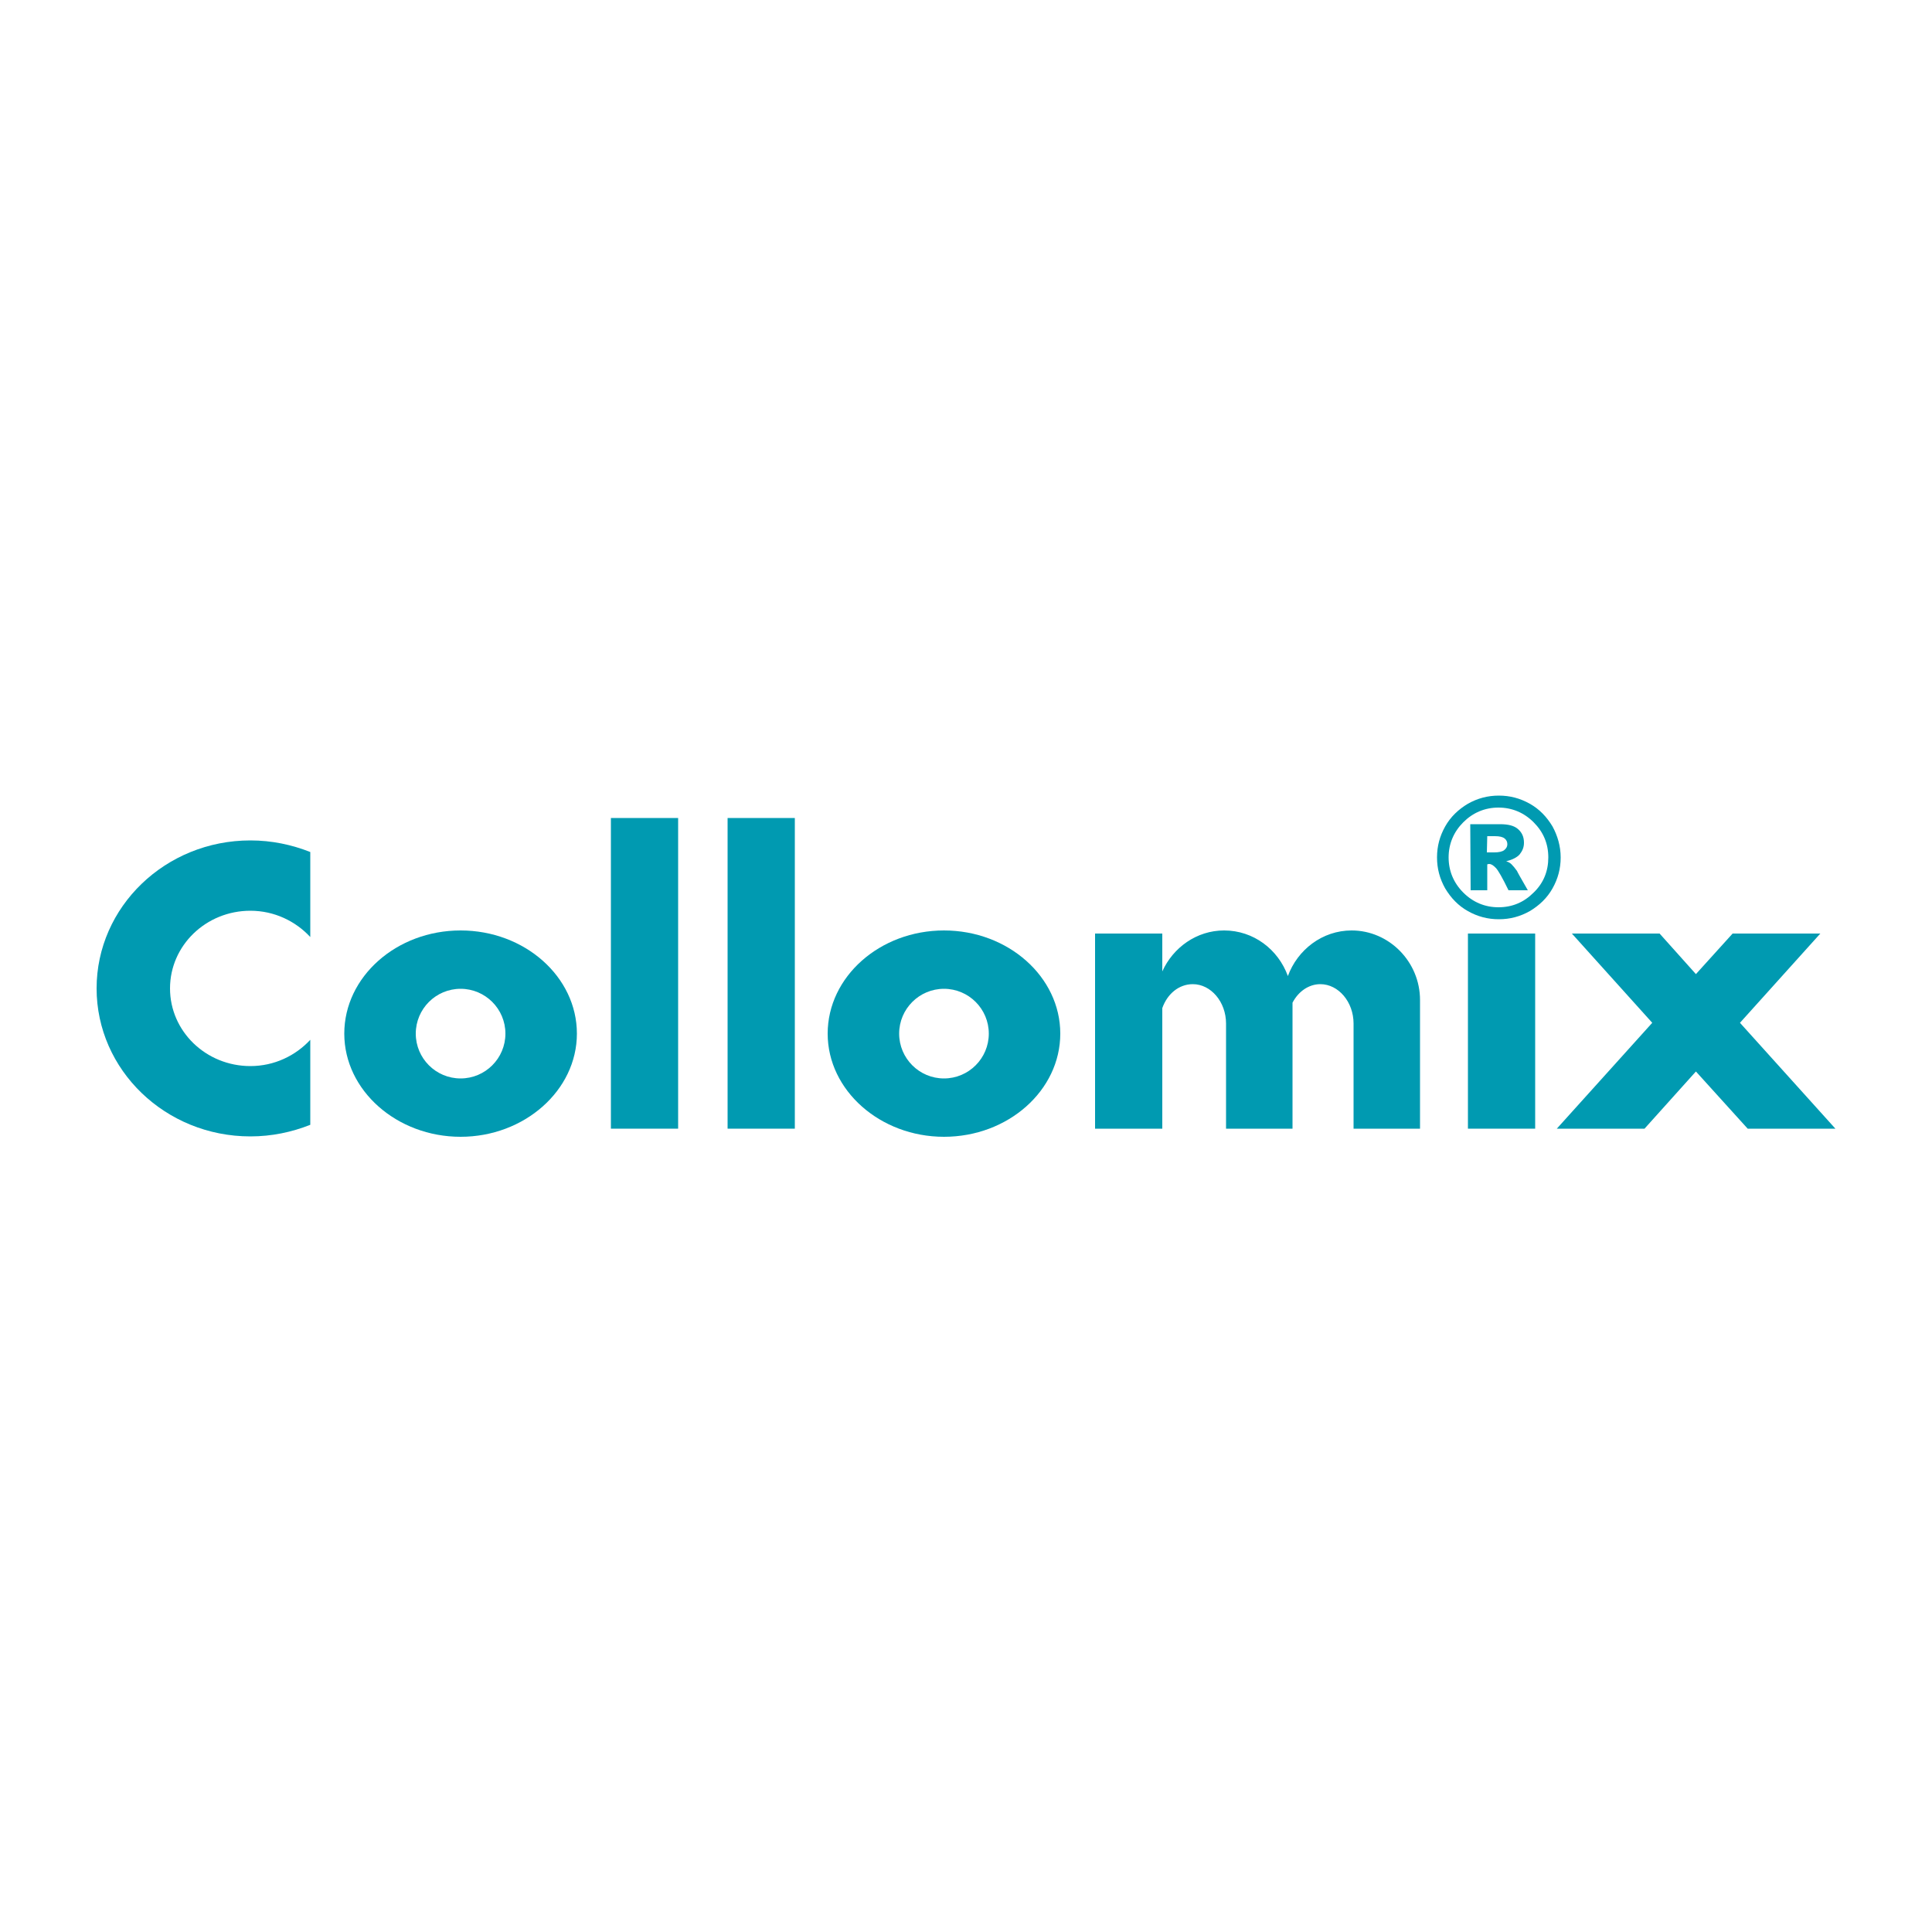 <?xml version="1.0" encoding="utf-8"?>
<!-- Generator: Adobe Illustrator 19.1.0, SVG Export Plug-In . SVG Version: 6.00 Build 0)  -->
<svg version="1.1" id="Calque_2" xmlns="http://www.w3.org/2000/svg" xmlns:xlink="http://www.w3.org/1999/xlink" x="0px" y="0px"
	 viewBox="0 0 500 500" style="enable-background:new 0 0 500 500;" xml:space="preserve">
<style type="text/css">
	.st0{fill:#009AB1;}
</style>
<g>
	<rect x="158.1" y="211.7" class="st0" width="17.4" height="80.4"/>
	<rect x="188.3" y="211.7" class="st0" width="17.4" height="80.4"/>
	<rect x="379.9" y="241.6" class="st0" width="17.4" height="50.5"/>
	<polygon class="st0" points="475,292.1 450.3,264.7 471.1,241.6 448.4,241.6 438.9,252.1 429.5,241.6 406.8,241.6 427.6,264.7 
		402.9,292.1 425.6,292.1 438.9,277.3 452.3,292.1 	"/>
	<path class="st0" d="M119.2,240.8c-16.6,0-30.1,12-30.1,26.7c0,14.7,13.6,26.7,30.1,26.7s30.1-12,30.1-26.7
		S135.8,240.8,119.2,240.8z M119.2,279.1c-6.4,0-11.6-5.2-11.6-11.6c0-6.4,5.2-11.6,11.6-11.6c6.4,0,11.6,5.2,11.6,11.6
		C130.8,273.9,125.6,279.1,119.2,279.1z"/>
	<path class="st0" d="M244.3,240.8c-16.6,0-30.1,12-30.1,26.7c0,14.7,13.6,26.7,30.1,26.7c16.6,0,30.1-12,30.1-26.7
		S260.9,240.8,244.3,240.8z M244.3,279.1c-6.4,0-11.6-5.2-11.6-11.6c0-6.4,5.2-11.6,11.6-11.6c6.4,0,11.6,5.2,11.6,11.6
		S250.7,279.1,244.3,279.1z"/>
	<path class="st0" d="M80.3,269.1c-3.8,4.1-9.3,6.8-15.5,6.8c-11.5,0-20.8-9-20.8-20.1c0-11.1,9.3-20.1,20.8-20.1
		c6.2,0,11.7,2.7,15.5,6.8v-22c-4.8-1.9-10-3-15.5-3c-22,0-39.8,17.2-39.8,38.3s17.8,38.3,39.8,38.3c5.5,0,10.7-1.1,15.5-3
		C80.3,291.1,80.3,269.1,80.3,269.1z"/>
	<path class="st0" d="M349.8,240.8c-7.6,0-14,5-16.5,11.8c-2.5-6.9-8.9-11.8-16.5-11.8c-7.1,0-13.2,4.4-16,10.6v-9.8h-17.4v50.5
		h15.8h0.9h0.7v-31.2c1.3-3.7,4.3-6.2,7.9-6.2c4.7,0,8.6,4.6,8.6,10.2v27.2v0h15h0.9h1.3v-32.6c1.5-2.9,4.2-4.8,7.2-4.8
		c4.7,0,8.6,4.6,8.6,10.2v27.2v0h17.2v-33.3C367.5,248.9,359.5,240.8,349.8,240.8z"/>
	<g>
		<path class="st0" d="M403.9,221.9c0,2.9-0.7,5.5-2.1,8c-1.4,2.5-3.4,4.4-5.9,5.9c-2.5,1.4-5.1,2.1-8,2.1c-2.9,0-5.5-0.7-8-2.1
			s-4.4-3.4-5.9-5.9c-1.4-2.5-2.1-5.1-2.1-8c0-2.9,0.7-5.5,2.1-8c1.4-2.5,3.4-4.4,5.9-5.9c2.5-1.4,5.1-2.1,8-2.1
			c2.9,0,5.5,0.7,8,2.1c2.5,1.4,4.4,3.4,5.9,5.9C403.1,216.3,403.9,219,403.9,221.9z M400.7,221.9c0-3.6-1.3-6.6-3.8-9.1
			c-2.5-2.5-5.6-3.8-9.1-3.8s-6.6,1.3-9.1,3.8c-2.5,2.5-3.8,5.6-3.8,9.1s1.3,6.6,3.8,9.1c2.5,2.5,5.6,3.8,9.1,3.8
			c3.6,0,6.6-1.3,9.1-3.8C399.5,228.5,400.7,225.4,400.7,221.9z M380.5,213.3h7.7c2.2,0,3.7,0.4,4.7,1.3c1,0.9,1.5,2,1.5,3.5
			c0,1.2-0.4,2.1-1.1,3c-0.7,0.8-1.9,1.4-3.5,1.8c0.7,0.2,1.1,0.5,1.4,0.8c0.4,0.4,0.9,1,1.4,1.7c0,0.1,0.9,1.7,2.8,5h-5
			c-1.6-3.3-2.7-5.2-3.3-5.8c-0.6-0.6-1.1-1-1.7-1c-0.1,0-0.3,0-0.5,0.1v6.7h-4.3L380.5,213.3L380.5,213.3z M384.8,220.6h1.9
			c1.2,0,2.1-0.2,2.6-0.6c0.5-0.4,0.8-0.9,0.8-1.5c0-0.6-0.2-1.1-0.7-1.5c-0.5-0.4-1.3-0.6-2.5-0.6h-2L384.8,220.6L384.8,220.6z"/>
	</g>
</g>
</svg>
